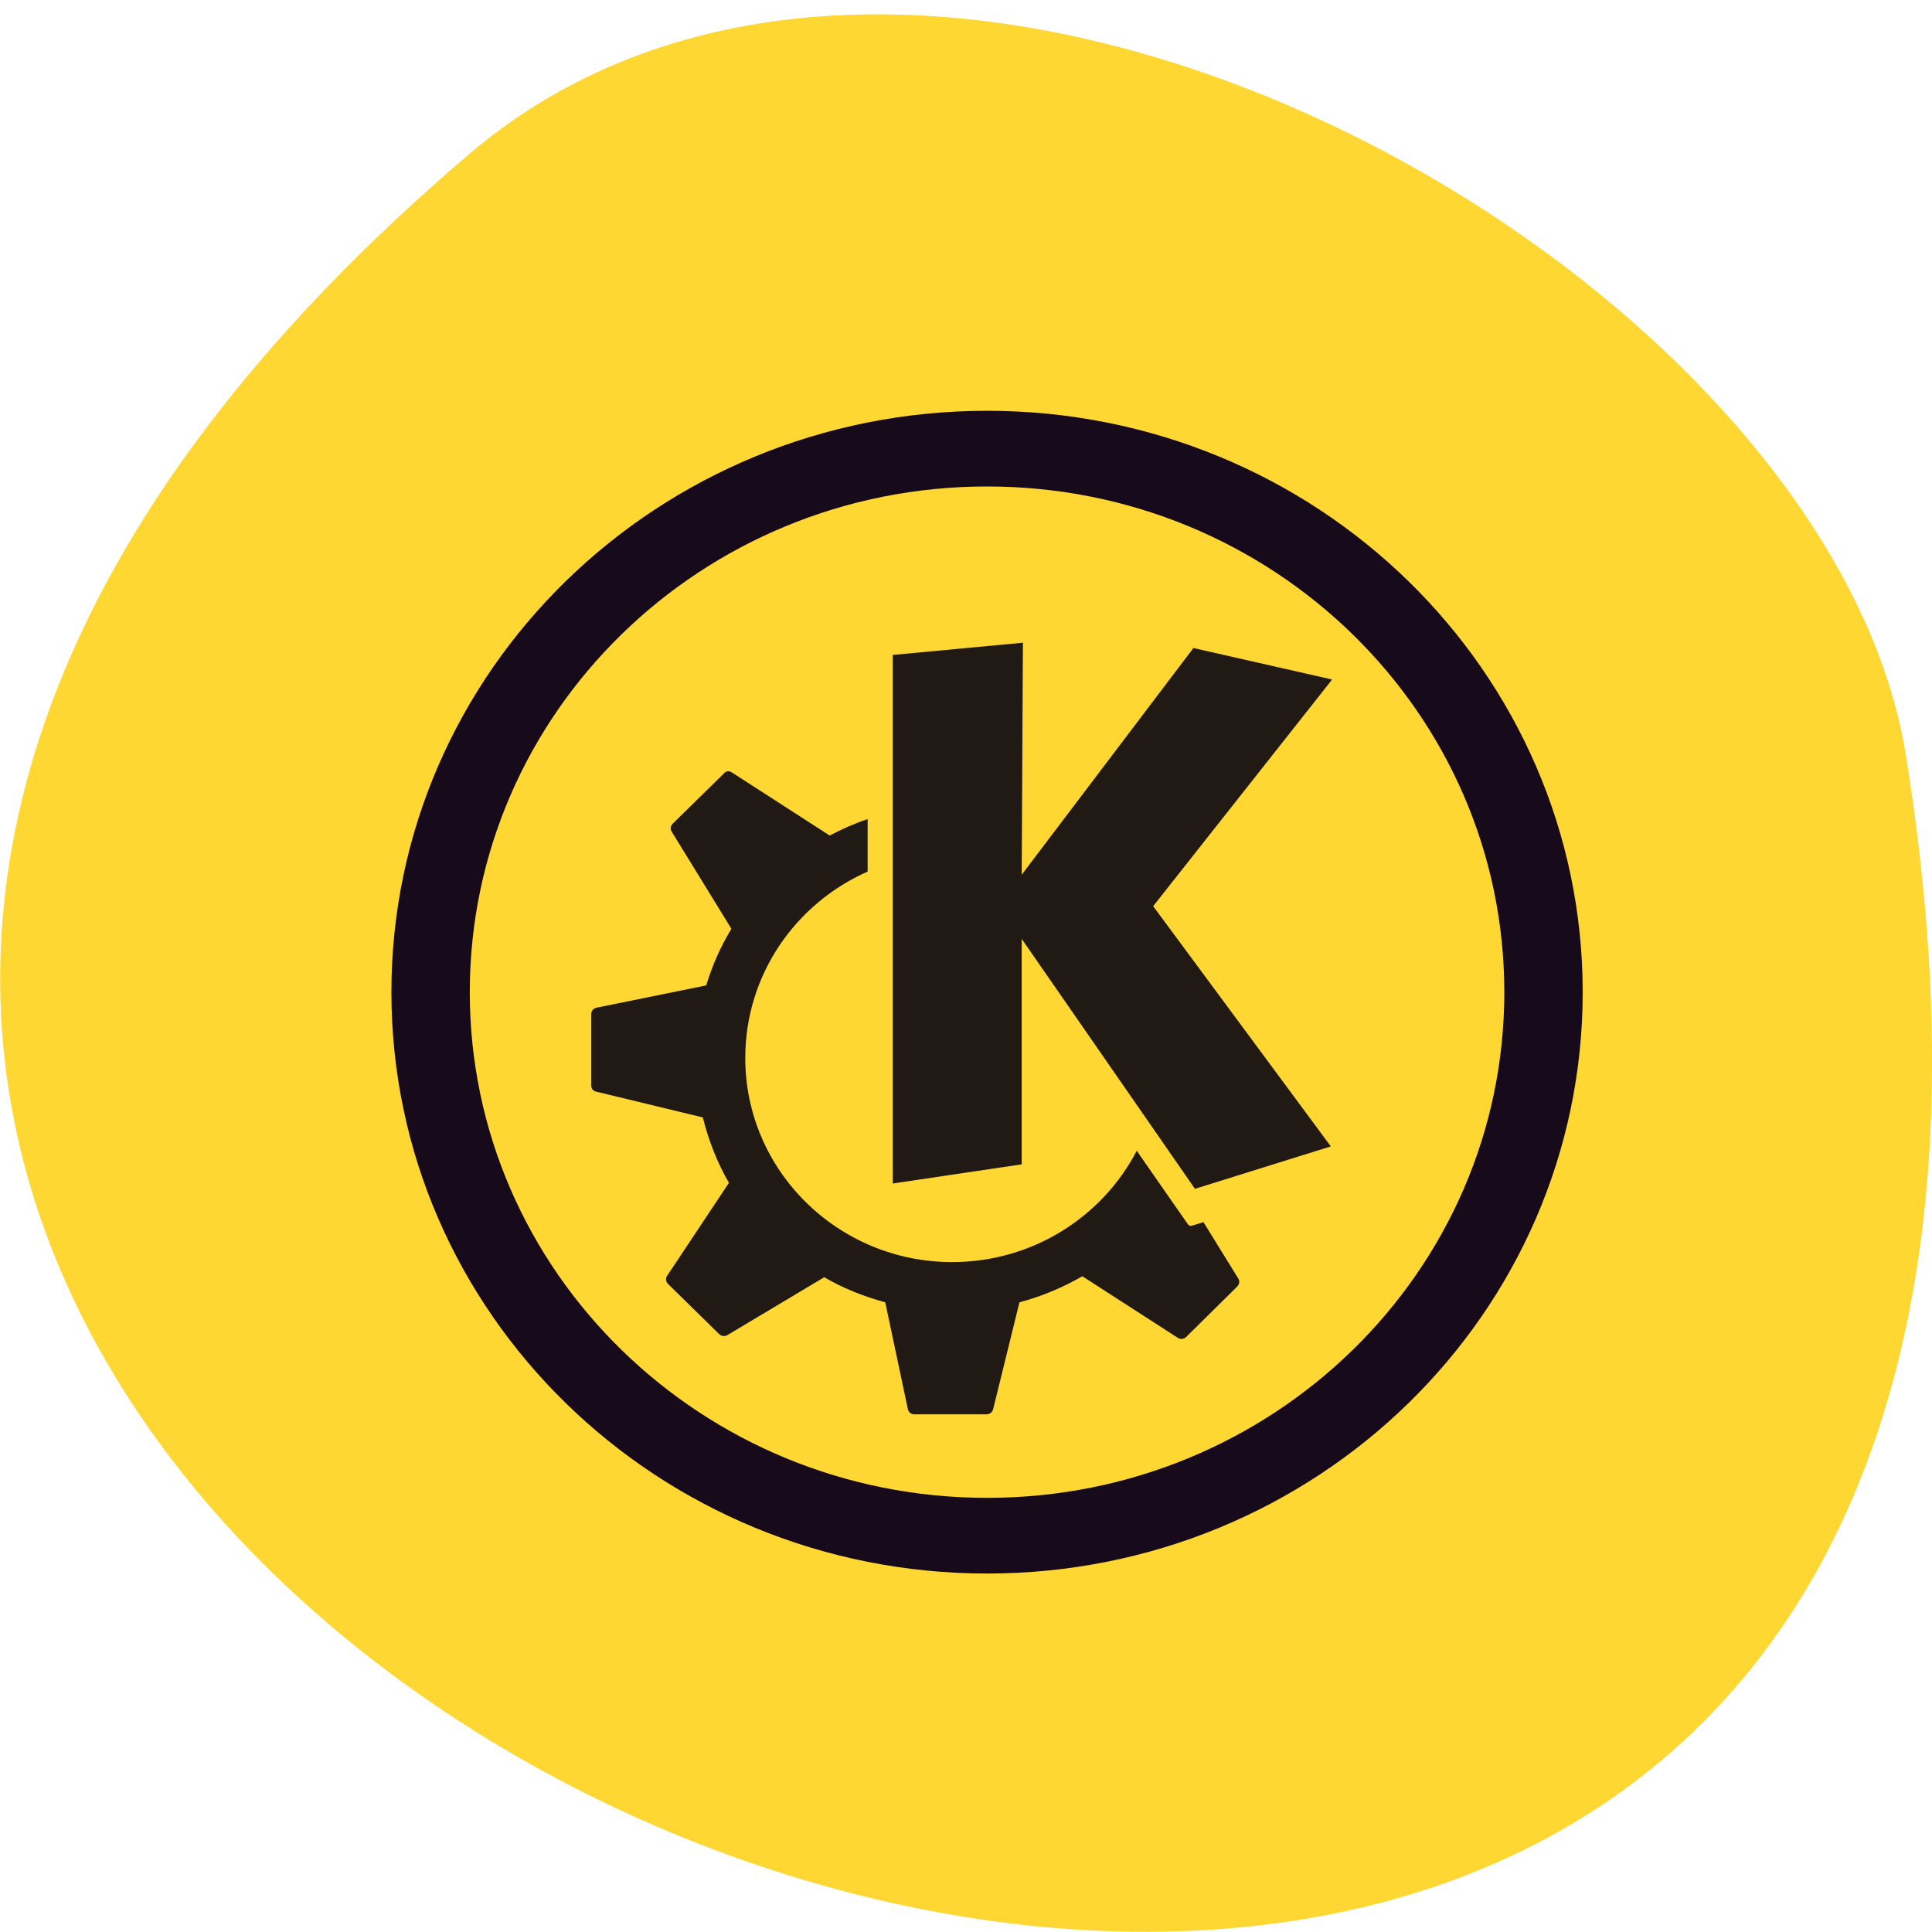 <svg xmlns="http://www.w3.org/2000/svg" viewBox="0 0 24 24"><g fill="#ffd733"><path d="m 5.828 1.914 c -21.12 18 22.313 35.3 17.848 7.469 c -0.98 -6.102 -12.156 -12.316 -17.848 -7.469"/><path d="m 227 181.28 c 0 22.2 -17.768 40.19 -39.727 40.19 c -21.936 0 -39.727 -17.998 -39.727 -40.19 c 0 -22.2 17.791 -40.19 39.727 -40.19 c 21.958 0 39.727 17.998 39.727 40.19" transform="matrix(0.174 0 0 0.168 -20.324 -18.13)" stroke="#170a1b" stroke-width="5.596"/></g><path d="m 12.707 7.984 l -1.617 0.152 v 6.566 l 1.602 -0.238 v -2.801 l 2.152 3.105 l 1.688 -0.527 l -2.207 -2.984 l 2.223 -2.816 l -1.723 -0.391 l -2.133 2.816 m -3.652 -1.285 c -0.02 0.004 -0.035 0.012 -0.047 0.027 l -0.637 0.625 c -0.027 0.027 -0.031 0.066 -0.012 0.098 l 0.742 1.207 c -0.133 0.219 -0.238 0.453 -0.313 0.703 l -1.363 0.277 c -0.039 0.008 -0.066 0.043 -0.066 0.082 v 0.883 c 0 0.039 0.023 0.07 0.063 0.078 l 1.324 0.32 c 0.07 0.285 0.18 0.563 0.324 0.813 l -0.766 1.152 c -0.023 0.031 -0.02 0.074 0.008 0.102 l 0.637 0.625 c 0.027 0.027 0.07 0.031 0.102 0.012 l 1.203 -0.719 c 0.234 0.137 0.488 0.238 0.758 0.312 l 0.281 1.328 c 0.008 0.035 0.039 0.063 0.078 0.063 h 0.898 c 0.039 0 0.07 -0.023 0.082 -0.059 l 0.328 -1.332 c 0.277 -0.074 0.539 -0.184 0.781 -0.324 l 1.188 0.766 c 0.031 0.02 0.074 0.016 0.102 -0.012 l 0.633 -0.625 c 0.027 -0.027 0.035 -0.066 0.016 -0.098 l -0.434 -0.703 l -0.141 0.043 c -0.02 0.008 -0.043 0 -0.055 -0.02 c 0 0 -0.277 -0.398 -0.633 -0.91 c -0.426 0.82 -1.293 1.383 -2.293 1.383 c -1.418 0 -2.57 -1.137 -2.57 -2.535 c 0 -1.031 0.621 -1.918 1.52 -2.316 v -0.652 c -0.164 0.055 -0.32 0.125 -0.469 0.203 c -0.004 0 -0.004 0 -0.004 0 l -1.211 -0.781 c -0.016 -0.012 -0.035 -0.016 -0.055 -0.016" fill="#211a14"/></svg>